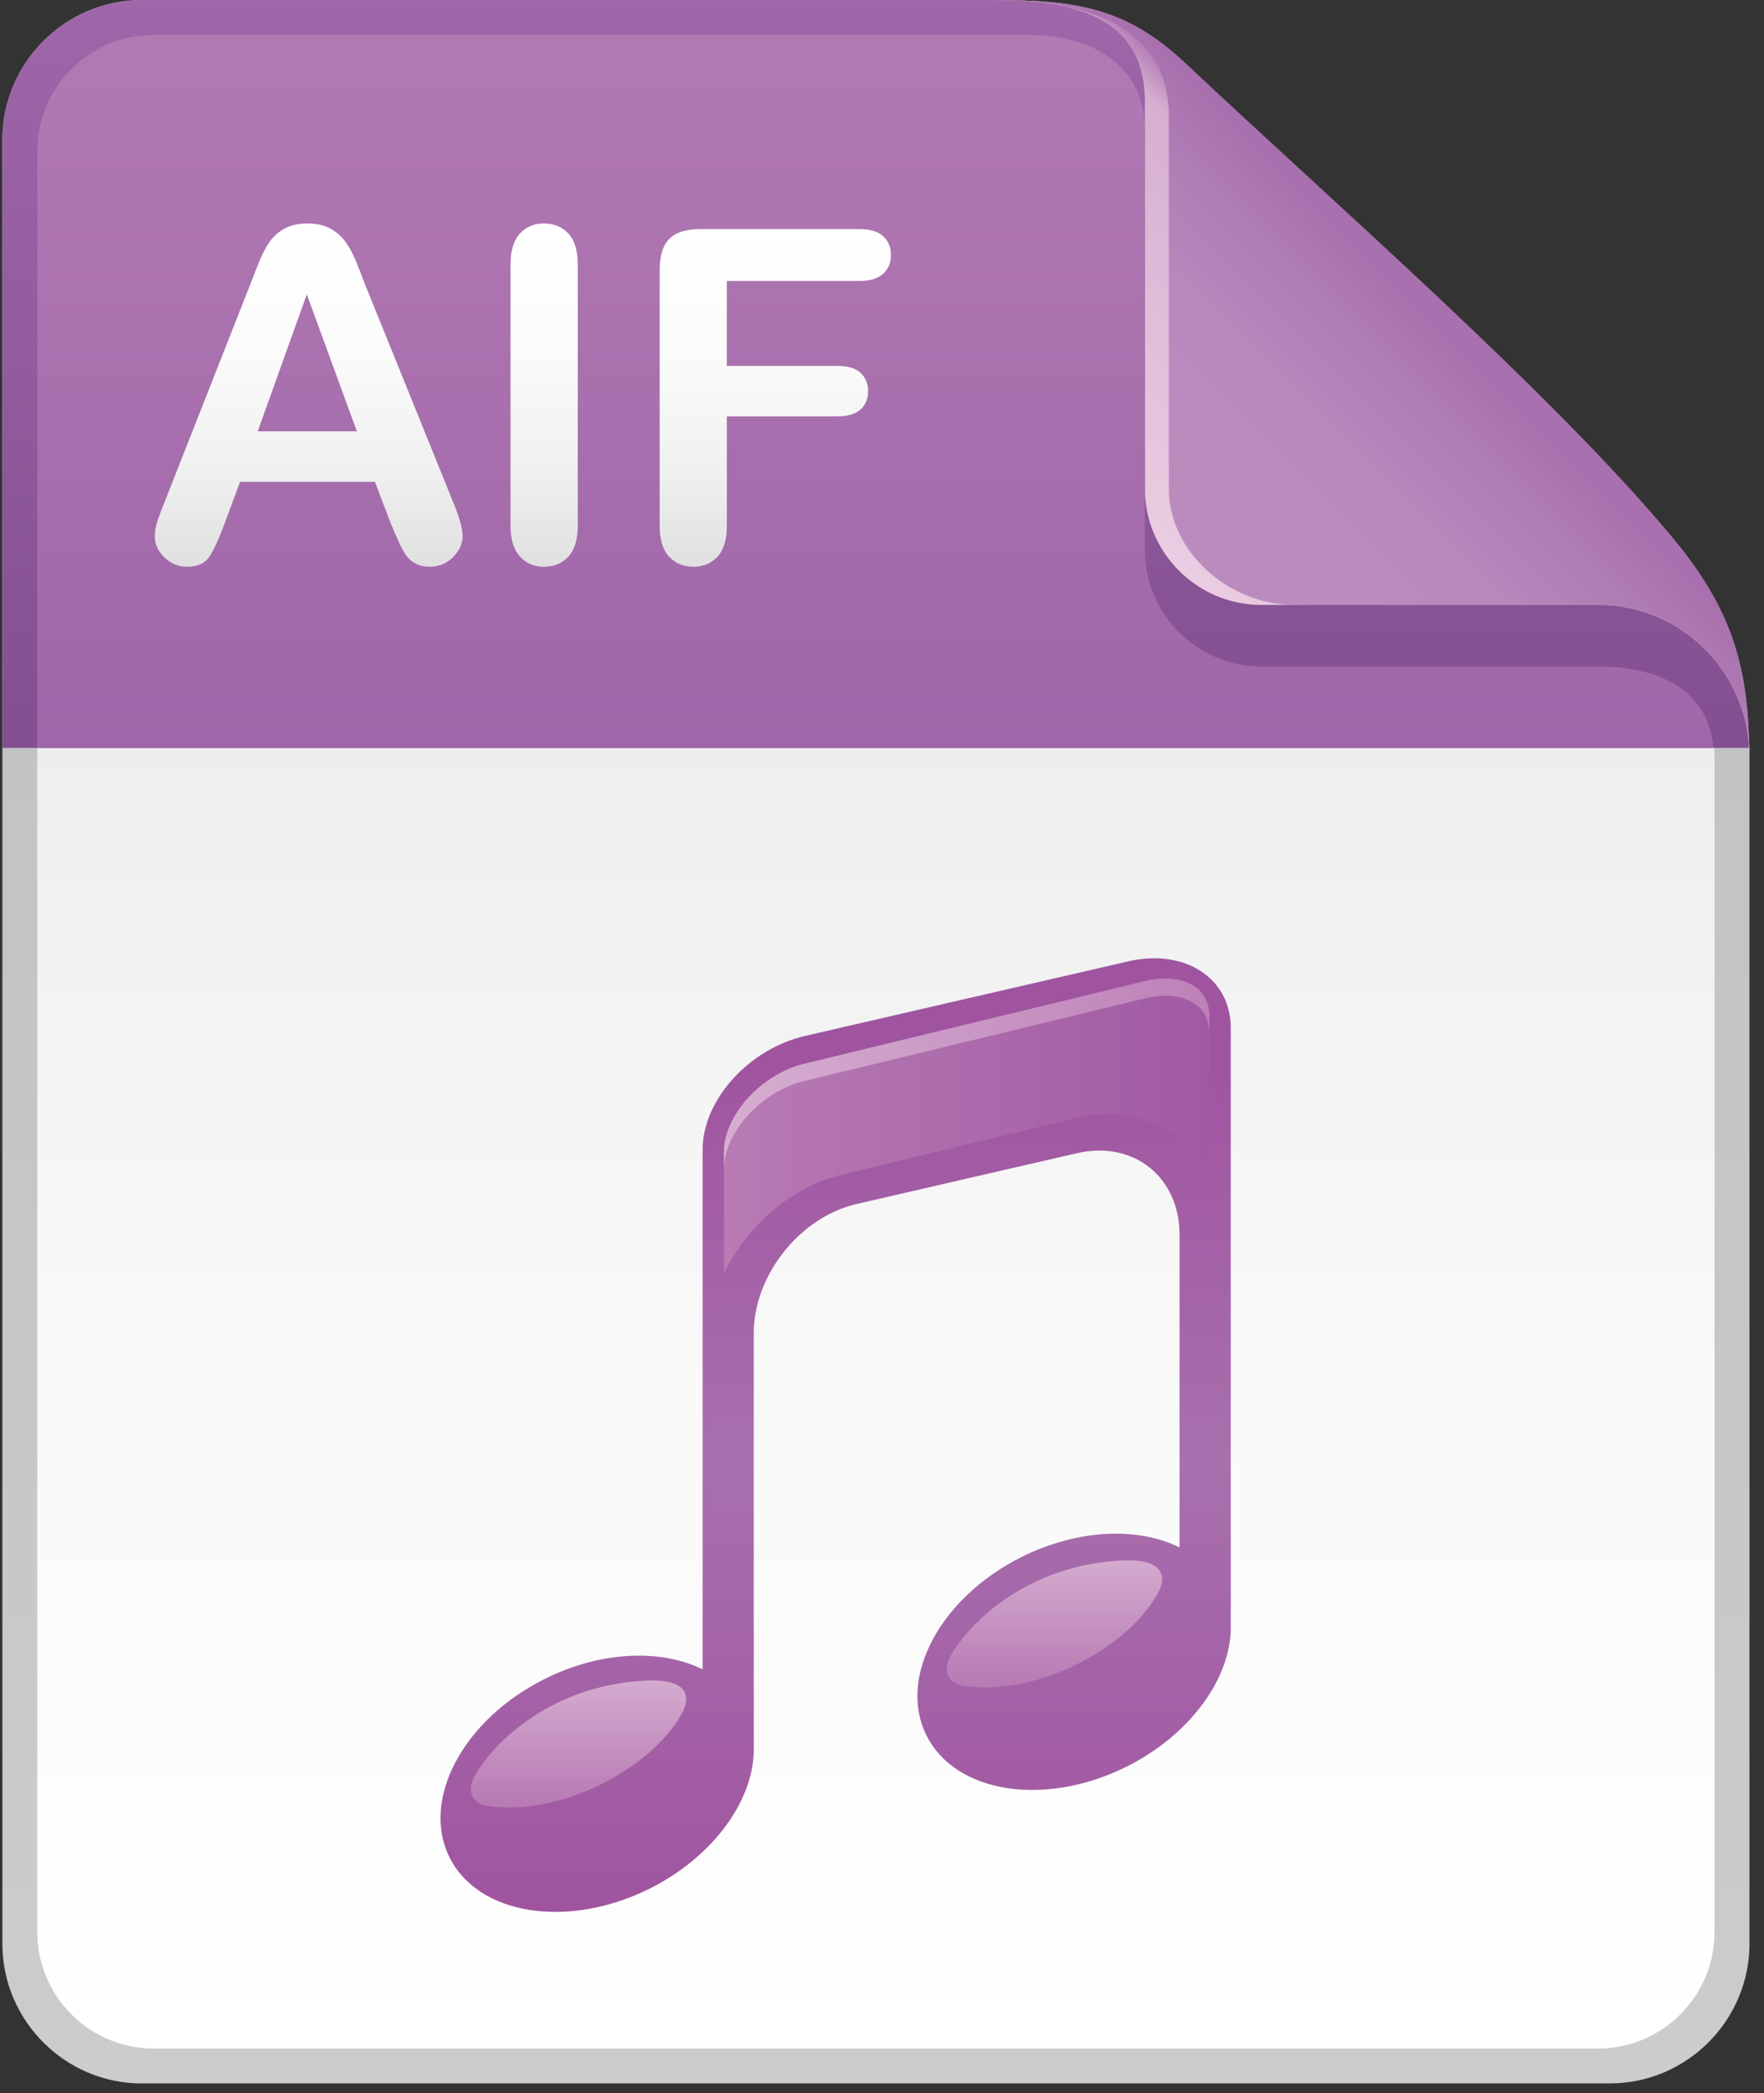 <?xml version="1.0" encoding="utf-8"?>
<!-- Generator: Adobe Illustrator 16.0.3, SVG Export Plug-In . SVG Version: 6.00 Build 0)  -->
<!DOCTYPE svg PUBLIC "-//W3C//DTD SVG 1.1//EN" "http://www.w3.org/Graphics/SVG/1.1/DTD/svg11.dtd">
<svg version="1.1" id="Layer_1" xmlns="http://www.w3.org/2000/svg" xmlns:xlink="http://www.w3.org/1999/xlink" x="0px" y="0px"
	 width="43px" height="51px" viewBox="0 0 43 51" enable-background="new 0 0 43 51" xml:space="preserve">
<rect x="0" y="0" width="43" height="51" fill="#333333" stroke="none"/>
<g>
	<g>
		<linearGradient id="SVGID_1_" gradientUnits="userSpaceOnUse" x1="21.352" y1="50.766" x2="21.352" y2="0">
			<stop  offset="0" style="stop-color:#CCCCCC"/>
			<stop  offset="0.319" style="stop-color:#C7C7C7"/>
			<stop  offset="1" style="stop-color:#BFBFBF"/>
		</linearGradient>
		<path fill="url(#SVGID_1_)" d="M3.459,50.766c-1.871,0-3.401-1.531-3.401-3.402V3.402C0.058,1.531,1.588,0,3.459,0
			c0,0,14.453,0,20.763,0c2.458,0,3.122,0.49,4.446,1.568c1.779,1.451,3.999,3.809,6.208,5.984c3.728,3.672,7.77,7.324,7.77,10.871
			c0,7.213,0,28.939,0,28.939c-0.001,1.871-1.531,3.402-3.402,3.402H3.459z"/>
		<linearGradient id="SVGID_2_" gradientUnits="userSpaceOnUse" x1="21.351" y1="49.914" x2="21.351" y2="0.852">
			<stop  offset="0" style="stop-color:#FFFFFF"/>
			<stop  offset="0.373" style="stop-color:#F8F8F8"/>
			<stop  offset="0.928" style="stop-color:#E4E4E4"/>
			<stop  offset="1" style="stop-color:#E0E0E0"/>
		</linearGradient>
		<path fill="url(#SVGID_2_)" d="M38.96,16.238h-8.219c-1.559,0-2.834-1.275-2.834-2.836V3.162c0-1.559-1.275-2.311-2.835-2.311
			H3.742c-1.559,0-2.834,1.275-2.834,2.834V47.08c0,1.559,1.275,2.834,2.834,2.834H38.96c1.559,0,2.834-1.275,2.834-2.834V18.459
			C41.794,16.584,40.104,16.238,38.96,16.238z"/>
		<g>
			<linearGradient id="SVGID_3_" gradientUnits="userSpaceOnUse" x1="21.345" y1="18.224" x2="21.345" y2="0">
				<stop  offset="0" style="stop-color:#834F90"/>
				<stop  offset="1" style="stop-color:#9F66A9"/>
			</linearGradient>
			<path fill="url(#SVGID_3_)" d="M42.632,18.224c-0.148-3.484-4.098-7.068-7.756-10.671c-2.209-2.176-4.429-4.533-6.208-5.984
				C27.344,0.49,26.68,0,24.222,0C17.912,0,3.459,0,3.459,0C1.588,0,0.058,1.531,0.058,3.402v14.821H42.632z"/>
			<g>
				<linearGradient id="SVGID_4_" gradientUnits="userSpaceOnUse" x1="28.774" y1="13.871" x2="34.883" y2="7.763">
					<stop  offset="0" style="stop-color:#EACDE2"/>
					<stop  offset="0.883" style="stop-color:#D6AED1"/>
					<stop  offset="1" style="stop-color:#A96FAE"/>
				</linearGradient>
				<path fill="url(#SVGID_4_)" d="M42.632,17.973c-0.061-1.941-0.529-3.271-1.861-4.871c-2.948-3.539-8.281-8.176-11.894-11.578
					c-1.426-1.34-2.665-1.516-4.56-1.521C24.26,0,24.222,0,24.222,0c2.027,0,3.686,0.447,3.686,2.475v9.428
					c0,1.561,1.275,2.836,2.834,2.836h8.219c2.019,0,3.669,1.645,3.683,3.66c0,0.008,0.002,0.016,0.002,0.023
					c0-0.002,0-0.004,0-0.004c0,0.002,0,0.004,0,0.006C42.645,18.424,42.65,18.25,42.632,17.973z"/>
				<linearGradient id="SVGID_5_" gradientUnits="userSpaceOnUse" x1="29.115" y1="13.531" x2="34.904" y2="7.742">
					<stop  offset="0.258" style="stop-color:#BB8BBE"/>
					<stop  offset="0.542" style="stop-color:#B887BC"/>
					<stop  offset="0.833" style="stop-color:#AF7BB4"/>
					<stop  offset="1" style="stop-color:#A870AE"/>
				</linearGradient>
				<path fill="url(#SVGID_5_)" d="M42.632,17.973c-0.061-1.941-0.529-3.271-1.861-4.871c-2.948-3.539-8.281-8.176-11.894-11.578
					c-1.426-1.34-2.665-1.516-4.56-1.521C24.26,0,24.222,0,24.222,0c2.027,0,4.27,0.521,4.27,2.834v9.068
					c0,1.561,1.483,2.836,3.042,2.836h7.427c2.019,0,3.669,1.645,3.683,3.66c0,0.008,0.002,0.016,0.002,0.023
					c0-0.002,0-0.004,0-0.004c0,0.002,0,0.004,0,0.006C42.645,18.424,42.65,18.25,42.632,17.973z"/>
			</g>
			<linearGradient id="SVGID_6_" gradientUnits="userSpaceOnUse" x1="21.337" y1="18.224" x2="21.337" y2="0.852">
				<stop  offset="0" style="stop-color:#9F66A9"/>
				<stop  offset="1" style="stop-color:#B27AB3"/>
			</linearGradient>
			<path fill="url(#SVGID_6_)" d="M41.767,18.224c-0.146-1.655-1.715-1.985-2.807-1.985h-8.219c-1.559,0-2.834-1.275-2.834-2.836
				V3.162c0-1.559-1.275-2.311-2.835-2.311H3.742c-1.559,0-2.834,1.275-2.834,2.834v14.538H41.767z"/>
		</g>
		<g>
			<path fill="#8C8A8A" d="M13.538,46.072c-1.004,0-1.797-0.392-2.122-1.046c-0.259-0.518-0.167-1.058-0.047-1.418
				c0.298-0.884,1.099-1.723,2.145-2.241c0.672-0.335,1.384-0.512,2.062-0.512c0.495,0,0.952,0.098,1.322,0.281l0.742,0.368v-0.828
				v-2.565v-5.338v-2.567v-2.195c0-0.967,0.963-2.005,2.103-2.271l3.937-0.908l3.939-0.908c0.176-0.041,0.35-0.062,0.516-0.062
				c0.81,0,1.355,0.473,1.355,1.178v2.192v2.566v7.208v2.672v0.068c-0.025,0.496-0.244,1.029-0.636,1.538
				c-0.409,0.527-0.972,0.979-1.627,1.304c-0.672,0.336-1.385,0.513-2.063,0.513c-1.002,0-1.795-0.393-2.121-1.049
				c-0.565-1.137,0.396-2.813,2.098-3.659c0.672-0.334,1.385-0.509,2.062-0.509c0.496,0,0.954,0.096,1.324,0.278l0.74,0.368v-0.827
				V35.14v-5.053c0-1.487-1.037-2.565-2.467-2.565c-0.217,0-0.438,0.025-0.658,0.077l-2.693,0.621l-2.69,0.621
				c-1.597,0.368-2.896,2.002-2.896,3.643v7.494v1.507c0,0.653,0,1.108,0,1.155v0.079c-0.025,0.489-0.249,1.038-0.637,1.537
				c-0.408,0.53-0.97,0.98-1.626,1.307C14.929,45.896,14.216,46.072,13.538,46.072L13.538,46.072z"/>
			<linearGradient id="SVGID_7_" gradientUnits="userSpaceOnUse" x1="20.37" y1="46.586" x2="20.37" y2="23.349">
				<stop  offset="0" style="stop-color:#A054A0"/>
				<stop  offset="0.475" style="stop-color:#A870AE"/>
				<stop  offset="0.885" style="stop-color:#A054A0"/>
			</linearGradient>
			<path fill="url(#SVGID_7_)" d="M30.001,37.007V29.8v-2.566V25.04c0-1.206-1.123-1.934-2.498-1.616l0,0l-3.939,0.908l-3.938,0.909
				c-1.375,0.317-2.499,1.563-2.499,2.771v2.193v2.567v5.339v2.565c-1.007-0.5-2.47-0.453-3.843,0.23
				c-1.988,0.988-3.029,2.935-2.328,4.347s2.883,1.757,4.873,0.769c0.75-0.374,1.365-0.886,1.803-1.452
				c0.449-0.582,0.713-1.223,0.74-1.836c0.001,0,0.001-0.004,0.001-0.004h0.001v-0.012c0-0.007,0.001-0.037,0.001-0.068
				c0-0.027-0.001-1.26-0.001-2.672v-7.495c0-1.41,1.125-2.825,2.5-3.144l2.689-0.621l2.692-0.62
				c1.374-0.316,2.498,0.578,2.498,1.988v5.052v2.566c-1.007-0.5-2.47-0.452-3.843,0.229c-1.987,0.989-3.031,2.936-2.328,4.348
				c0.701,1.413,2.883,1.758,4.872,0.769c0.751-0.373,1.365-0.885,1.804-1.452c0.45-0.581,0.713-1.223,0.742-1.835V39.76l0,0v-0.013
				c0-0.009,0-0.038,0.001-0.069C30.003,39.649,30.001,38.417,30.001,37.007z"/>
			<linearGradient id="SVGID_8_" gradientUnits="userSpaceOnUse" x1="17.645" y1="27.433" x2="29.481" y2="27.433">
				<stop  offset="0" style="stop-color:#B87BB4"/>
				<stop  offset="1" style="stop-color:#A05AA3"/>
			</linearGradient>
			<path fill="url(#SVGID_8_)" d="M17.646,31.024v-0.506v-2.442c0-0.896,0.909-1.901,1.947-2.154l4.176-1.013l4.175-1.012
				c0.16-0.036,0.316-0.056,0.466-0.056c0.519,0,1.072,0.243,1.072,0.929v2.439v1.35c-0.523-0.862-1.424-1.409-2.486-1.409
				c-0.258,0-0.52,0.032-0.779,0.094l-2.855,0.692l-2.853,0.69C19.283,28.925,18.229,29.853,17.646,31.024L17.646,31.024z"/>
			<linearGradient id="SVGID_9_" gradientUnits="userSpaceOnUse" x1="17.645" y1="26.169" x2="29.481" y2="26.169">
				<stop  offset="0" style="stop-color:#D6AED1"/>
				<stop  offset="1" style="stop-color:#BD81B8"/>
			</linearGradient>
			<path fill="url(#SVGID_9_)" d="M28.409,23.842c-0.149,0-0.306,0.02-0.466,0.056l-4.175,1.012l-4.176,1.013
				c-1.038,0.253-1.947,1.258-1.947,2.154v0.421c0-0.896,0.909-1.903,1.947-2.155l4.176-1.012l4.175-1.012
				c0.16-0.037,0.316-0.058,0.466-0.058c0.519,0,1.072,0.244,1.072,0.93v-0.42C29.481,24.085,28.928,23.842,28.409,23.842z"/>
			<linearGradient id="SVGID_10_" gradientUnits="userSpaceOnUse" x1="14.102" y1="43.915" x2="14.102" y2="40.746">
				<stop  offset="0" style="stop-color:#B87BB4"/>
				<stop  offset="1" style="stop-color:#D6AED1"/>
			</linearGradient>
			<path fill="url(#SVGID_10_)" d="M15.786,40.948c-0.705,0.028-1.461,0.187-2.185,0.536c-0.896,0.437-1.595,1.073-1.999,1.734
				c-0.316,0.515,0.039,0.74,0.223,0.772s0.38,0.05,0.586,0.05c0.707,0,1.463-0.187,2.186-0.536
				c0.885-0.432,1.627-1.042,2.026-1.756C16.846,41.353,16.78,40.908,15.786,40.948z"/>
			<linearGradient id="SVGID_11_" gradientUnits="userSpaceOnUse" x1="25.703" y1="40.99" x2="25.703" y2="37.821">
				<stop  offset="0" style="stop-color:#B87BB4"/>
				<stop  offset="1" style="stop-color:#D6AED1"/>
			</linearGradient>
			<path fill="url(#SVGID_11_)" d="M27.388,38.022c-0.708,0.03-1.463,0.187-2.187,0.539c-0.896,0.434-1.595,1.07-1.997,1.731
				c-0.318,0.516,0.037,0.74,0.221,0.772c0.184,0.033,0.38,0.051,0.586,0.051c0.707,0,1.463-0.186,2.186-0.536
				c0.886-0.433,1.627-1.041,2.027-1.756C28.445,38.429,28.38,37.983,27.388,38.022z"/>
		</g>
	</g>
	<g>
		<linearGradient id="SVGID_12_" gradientUnits="userSpaceOnUse" x1="7.524" y1="13.81" x2="7.524" y2="5.445">
			<stop  offset="0" style="stop-color:#E0E0E0"/>
			<stop  offset="0.288" style="stop-color:#F0F0F0"/>
			<stop  offset="0.629" style="stop-color:#FBFBFB"/>
			<stop  offset="1" style="stop-color:#FFFFFF"/>
		</linearGradient>
		<path fill="url(#SVGID_12_)" d="M9.526,12.756L9.14,11.741H5.852l-0.386,1.037c-0.151,0.405-0.28,0.678-0.386,0.819
			c-0.107,0.142-0.282,0.212-0.524,0.212c-0.206,0-0.388-0.075-0.546-0.226s-0.237-0.322-0.237-0.513
			c0-0.11,0.018-0.224,0.055-0.342c0.037-0.118,0.098-0.282,0.182-0.491l2.069-5.253c0.059-0.15,0.129-0.332,0.212-0.543
			c0.083-0.211,0.171-0.387,0.265-0.527c0.094-0.14,0.217-0.253,0.37-0.339c0.153-0.086,0.341-0.129,0.566-0.129
			c0.228,0,0.418,0.043,0.571,0.129c0.153,0.086,0.276,0.198,0.37,0.334s0.173,0.282,0.237,0.438
			c0.064,0.157,0.146,0.365,0.246,0.626l2.113,5.22c0.166,0.397,0.249,0.686,0.249,0.866c0,0.188-0.079,0.359-0.235,0.516
			s-0.345,0.234-0.565,0.234c-0.129,0-0.239-0.023-0.331-0.069s-0.169-0.108-0.232-0.188s-0.129-0.2-0.201-0.364
			C9.64,13.025,9.578,12.881,9.526,12.756z M6.282,10.51h2.417L7.479,7.172L6.282,10.51z"/>
		<linearGradient id="SVGID_13_" gradientUnits="userSpaceOnUse" x1="13.265" y1="13.81" x2="13.265" y2="5.445">
			<stop  offset="0" style="stop-color:#E0E0E0"/>
			<stop  offset="0.288" style="stop-color:#F0F0F0"/>
			<stop  offset="0.629" style="stop-color:#FBFBFB"/>
			<stop  offset="1" style="stop-color:#FFFFFF"/>
		</linearGradient>
		<path fill="url(#SVGID_13_)" d="M12.445,12.811V6.438c0-0.331,0.075-0.58,0.226-0.745s0.346-0.248,0.585-0.248
			c0.246,0,0.446,0.082,0.599,0.246c0.152,0.164,0.229,0.413,0.229,0.748v6.373c0,0.335-0.077,0.585-0.229,0.75
			c-0.153,0.166-0.353,0.248-0.599,0.248c-0.235,0-0.43-0.083-0.582-0.251C12.521,13.392,12.445,13.142,12.445,12.811z"/>
		<linearGradient id="SVGID_14_" gradientUnits="userSpaceOnUse" x1="18.899" y1="13.81" x2="18.899" y2="5.583">
			<stop  offset="0" style="stop-color:#E0E0E0"/>
			<stop  offset="0.288" style="stop-color:#F0F0F0"/>
			<stop  offset="0.629" style="stop-color:#FBFBFB"/>
			<stop  offset="1" style="stop-color:#FFFFFF"/>
		</linearGradient>
		<path fill="url(#SVGID_14_)" d="M20.946,6.847h-3.228v2.069h2.698c0.25,0,0.437,0.056,0.56,0.168
			c0.123,0.112,0.185,0.262,0.185,0.45S21.098,9.87,20.973,9.98s-0.311,0.166-0.557,0.166h-2.698v2.665
			c0,0.338-0.076,0.59-0.229,0.753c-0.152,0.164-0.348,0.245-0.587,0.245c-0.243,0-0.44-0.083-0.593-0.248s-0.229-0.416-0.229-0.75
			V6.587c0-0.235,0.035-0.428,0.105-0.577s0.179-0.257,0.328-0.326c0.149-0.068,0.339-0.102,0.571-0.102h3.862
			c0.261,0,0.455,0.058,0.582,0.174s0.19,0.268,0.19,0.455c0,0.191-0.063,0.345-0.19,0.461S21.207,6.847,20.946,6.847z"/>
	</g>
</g>
</svg>
